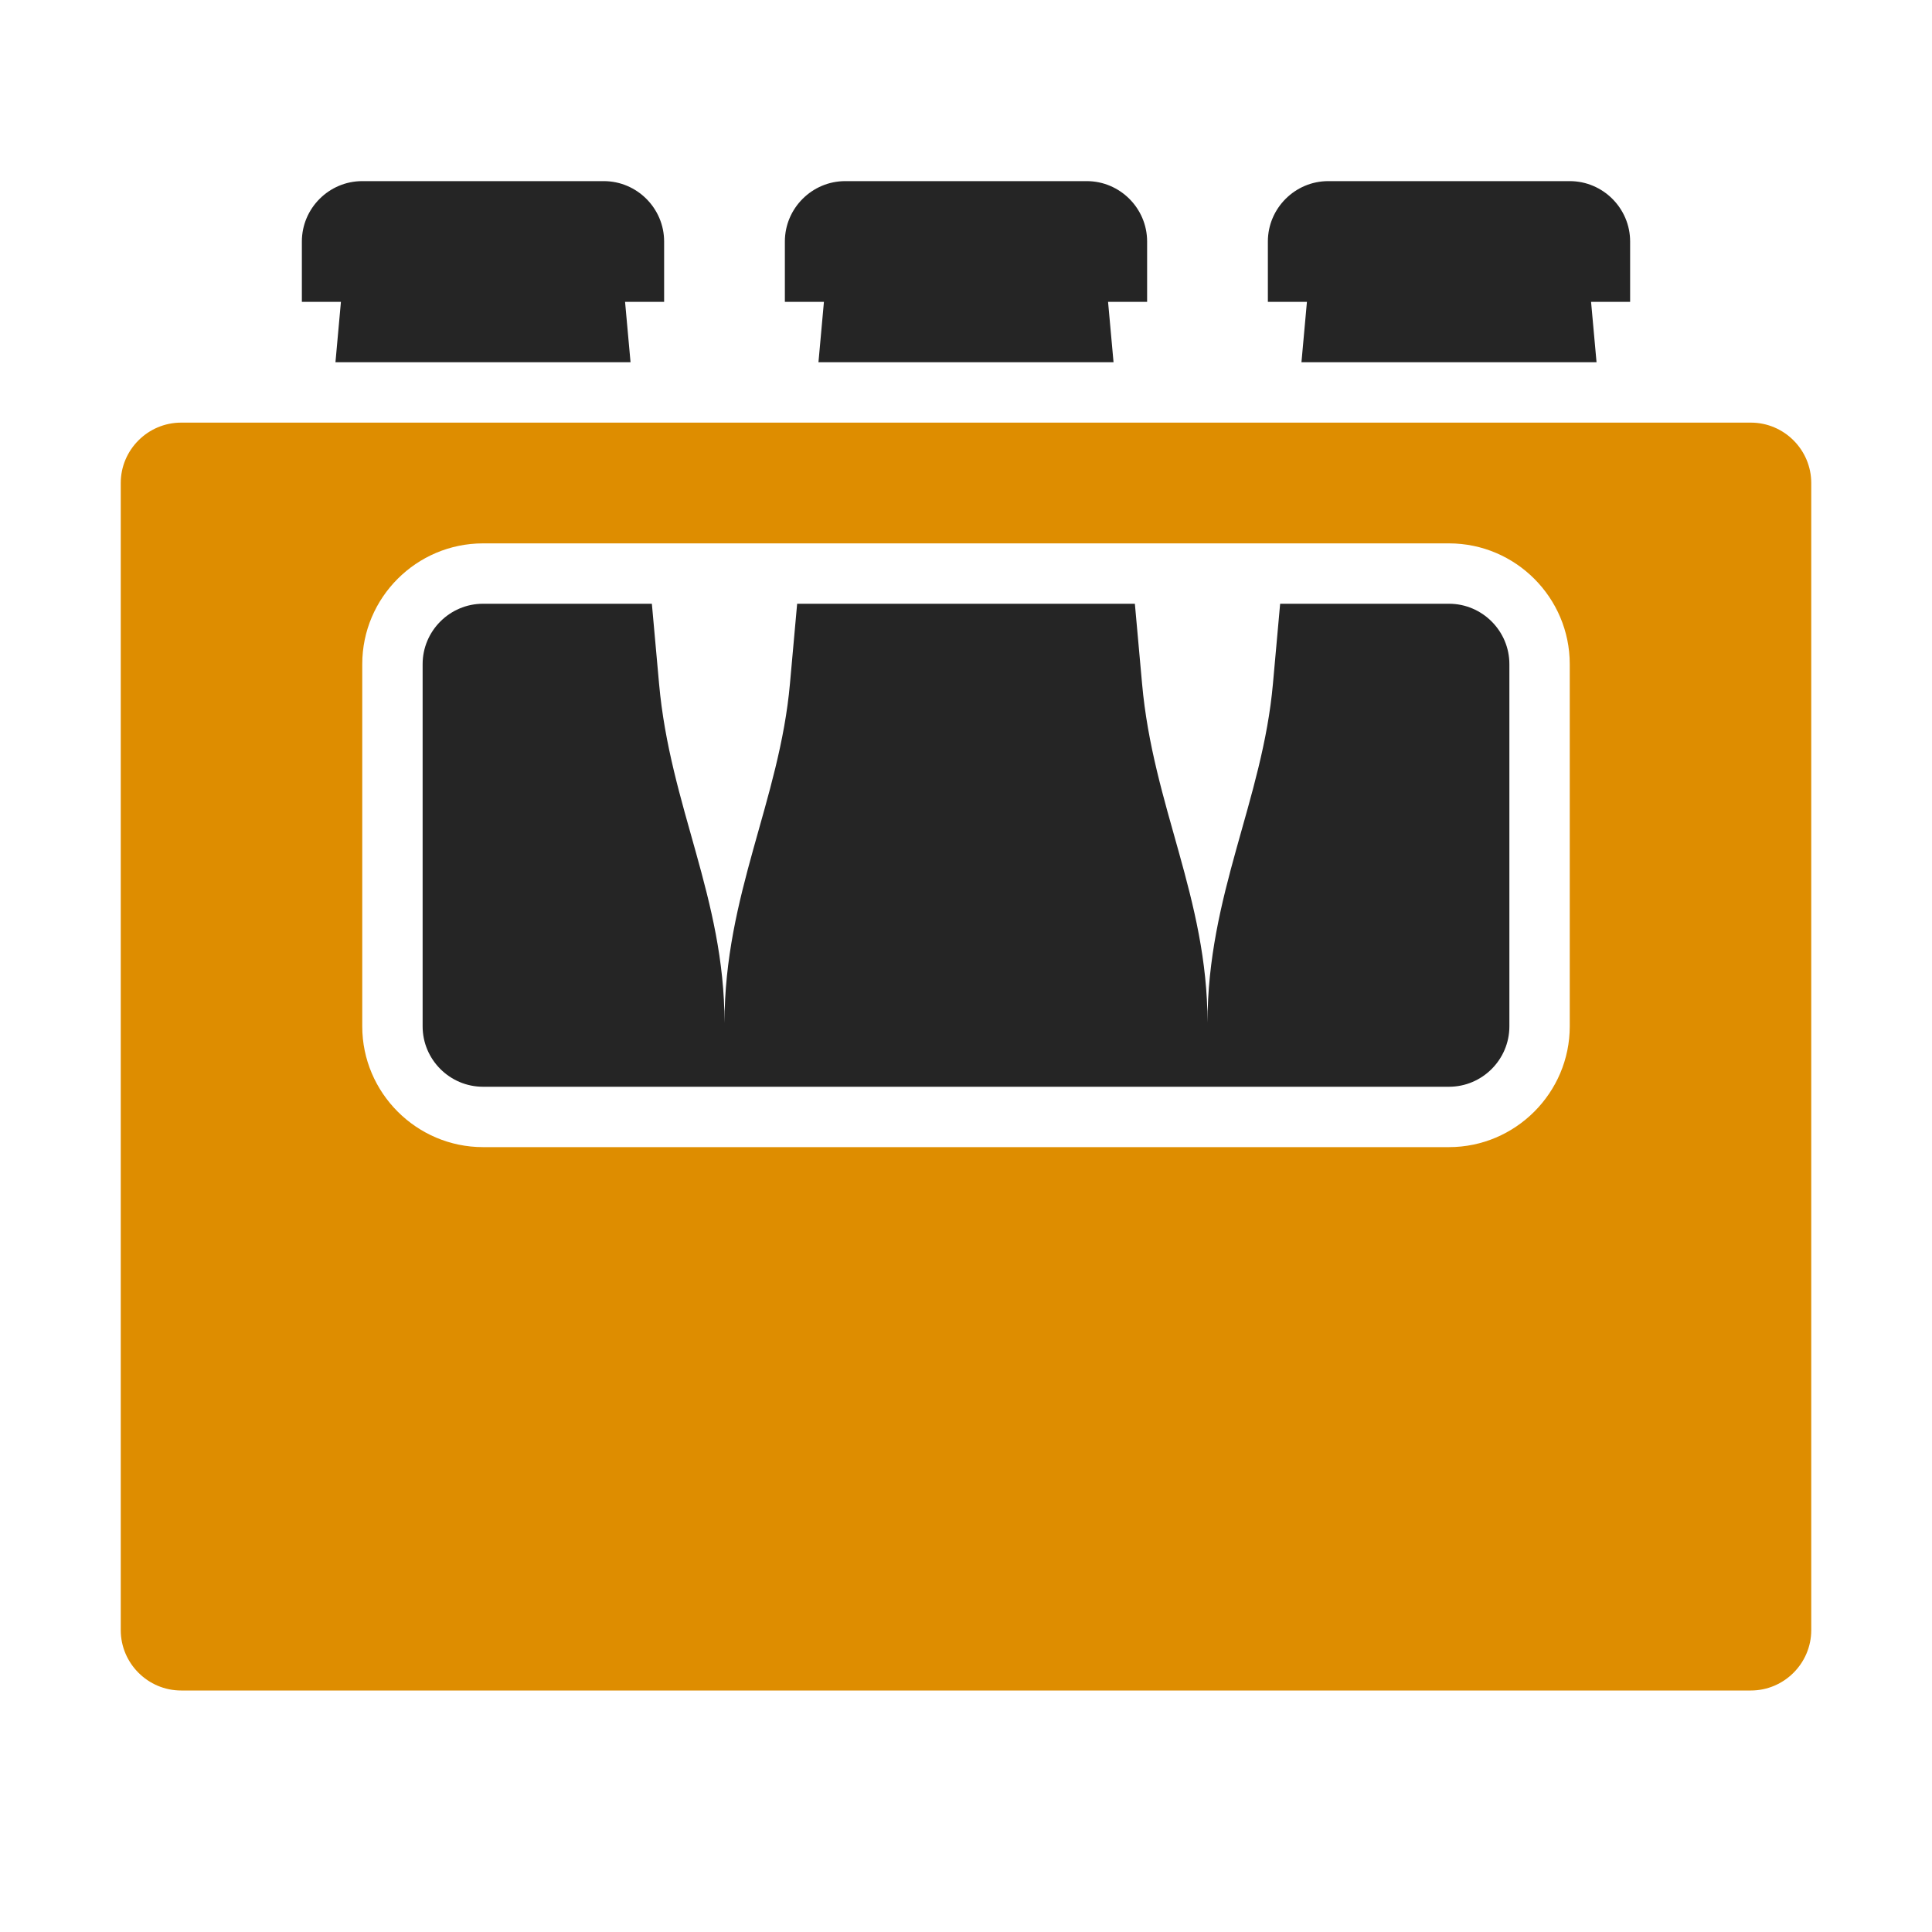 <?xml version="1.0" encoding="UTF-8"?>
<!DOCTYPE svg PUBLIC "-//W3C//DTD SVG 1.1//EN" "http://www.w3.org/Graphics/SVG/1.1/DTD/svg11.dtd">
<svg xmlns="http://www.w3.org/2000/svg" xml:space="preserve" width="1024px" height="1024px" shape-rendering="geometricPrecision" text-rendering="geometricPrecision" image-rendering="optimizeQuality" fill-rule="nonzero" clip-rule="evenodd" viewBox="0 0 10240 10240" xmlns:xlink="http://www.w3.org/1999/xlink">
	<title>bottle_crate icon</title>
	<desc>bottle_crate icon from the IconExperience.com O-Collection. Copyright by INCORS GmbH (www.incors.com).</desc>
	<path id="curve1" fill="#DE8D00" d="M960 2240l8320 0c176,0 320,144 320,320l0 6080c0,176 -144,320 -320,320l-8320 0c-176,0 -320,-144 -320,-320l0 -6080c0,-176 144,-320 320,-320zm1600 640c-352,0 -640,287 -640,640l0 1920c0,352 288,640 640,640l5120 0c352,0 640,-288 640,-640l0 -1920c0,-352 -287,-640 -640,-640l-5120 0z"/>
	<path id="curve0" fill="#252525" d="M5873 1600l29 320 -1564 0 29 -320 -207 0 0 -320c0,-176 144,-320 320,-320l1280 0c176,0 320,144 320,320l0 320 -207 0zm527 3822c0,-680 292,-1179 347,-1800l38 -422 895 0c176,0 320,144 320,320l0 1920c0,176 -144,320 -320,320l-5120 0c-176,0 -320,-144 -320,-320l0 -1920c0,-176 144,-320 320,-320l895 0 38 422c58,653 347,1135 347,1800 0,-680 292,-1179 347,-1800l38 -422 1790 0 38 422c58,653 347,1135 347,1800zm640 -4462l1280 0c176,0 320,144 320,320l0 320 -207 0 29 320 -1564 0 29 -320 -207 0 0 -320c0,-176 144,-320 320,-320zm-5120 0l1280 0c176,0 320,144 320,320l0 320 -207 0 29 320 -1564 0 29 -320 -207 0 0 -320c0,-176 144,-320 320,-320z"/>
</svg>
